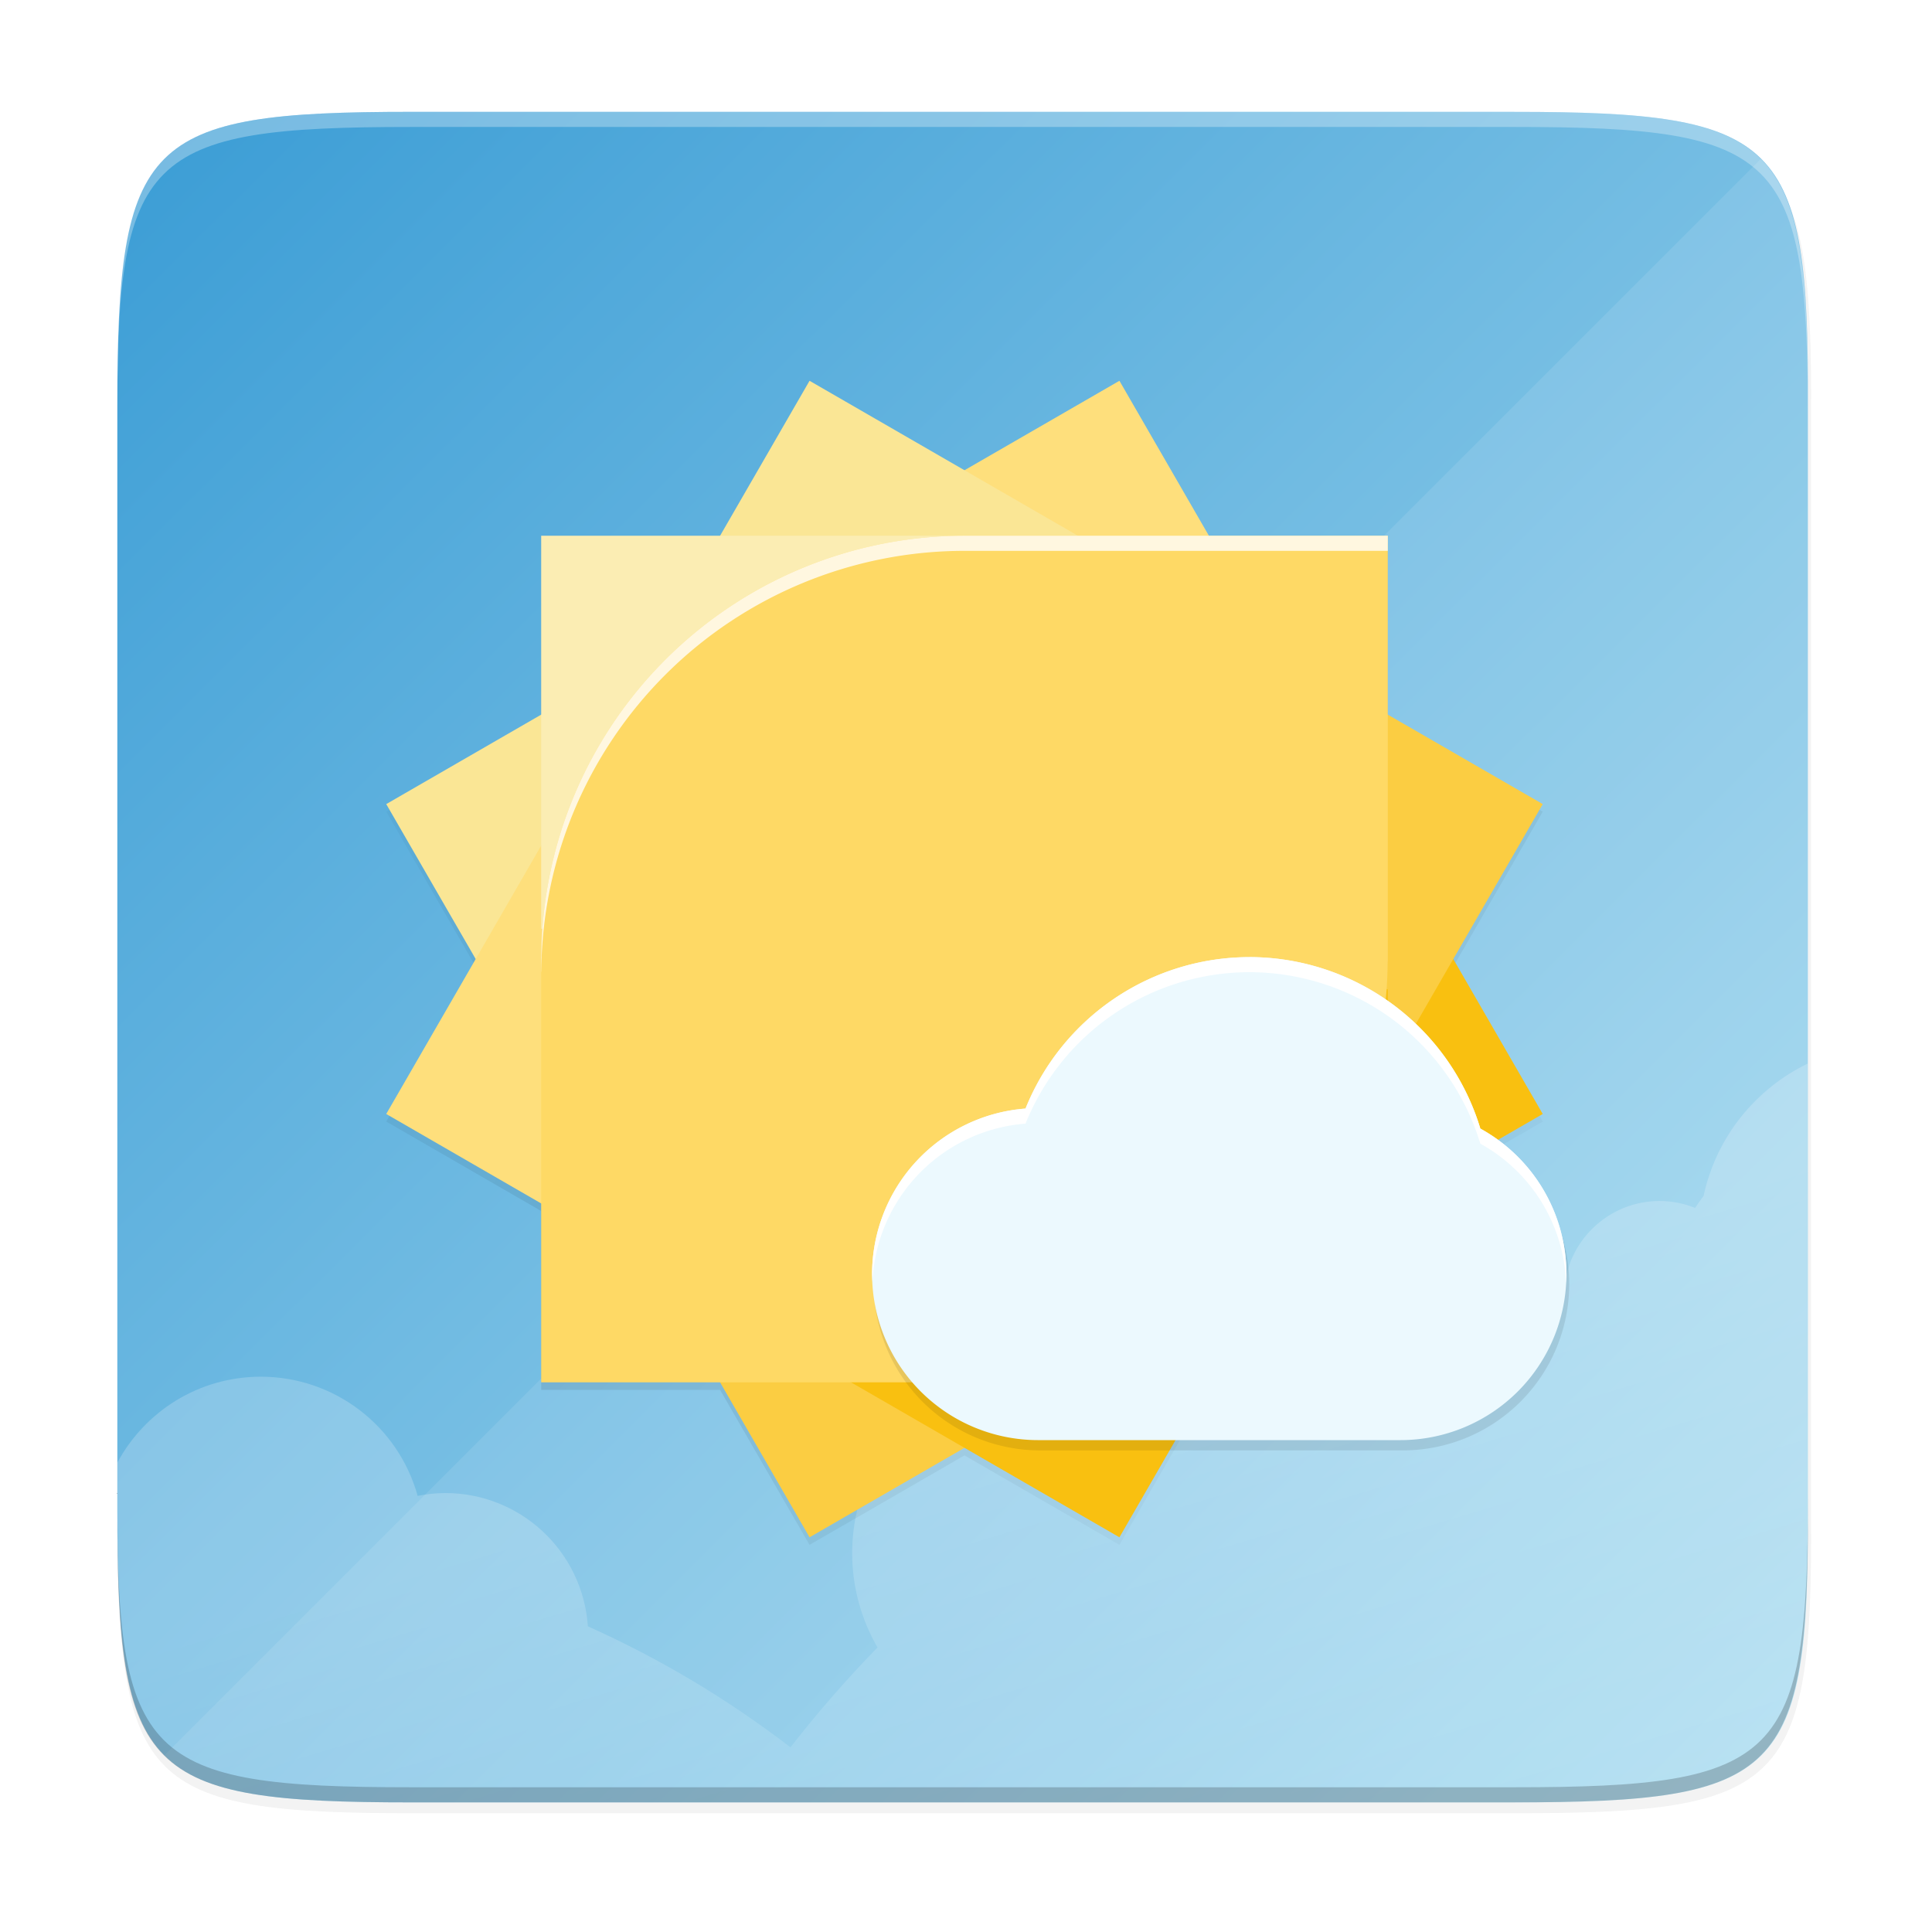 <?xml version="1.0" encoding="UTF-8" standalone="no"?>
<svg
   width="256"
   height="256"
   viewBox="0 0 67.73 67.73"
   version="1.1"
   id="svg96"
   sodipodi:docname="weather-app.svg"
   inkscape:version="1.1.2 (0a00cf5339, 2022-02-04)"
   xmlns:inkscape="http://www.inkscape.org/namespaces/inkscape"
   xmlns:sodipodi="http://sodipodi.sourceforge.net/DTD/sodipodi-0.dtd"
   xmlns:xlink="http://www.w3.org/1999/xlink"
   xmlns="http://www.w3.org/2000/svg"
   xmlns:svg="http://www.w3.org/2000/svg">
  <sodipodi:namedview
     id="namedview98"
     pagecolor="#ffffff"
     bordercolor="#666666"
     borderopacity="1.0"
     inkscape:pageshadow="2"
     inkscape:pageopacity="0.0"
     inkscape:pagecheckerboard="0"
     showgrid="false"
     inkscape:zoom="1.7871094"
     inkscape:cx="111.63279"
     inkscape:cy="70.225137"
     inkscape:window-width="1920"
     inkscape:window-height="1032"
     inkscape:window-x="0"
     inkscape:window-y="24"
     inkscape:window-maximized="1"
     inkscape:current-layer="svg96" />
  <defs
     id="defs46">
    <filter
       id="j"
       width="1.102"
       height="1.146"
       x="-0.051"
       y="-0.073"
       color-interpolation-filters="sRGB">
      <feGaussianBlur
         stdDeviation="1.95"
         id="feGaussianBlur2" />
    </filter>
    <clipPath
       id="h">
      <path
         d="M545.38 104.41l-23.45 40.62h-46.9v46.9l-40.62 23.45L457.861 256l-23.45 40.62 70.353 40.616 40.617 70.354L586 384.139l40.62 23.45 40.616-70.353 70.354-40.617L714.139 256l23.45-40.62-70.353-40.616-40.617-70.354L586 127.861z"
         fill="#F4C200"
         id="path5" />
    </clipPath>
    <filter
       id="i"
       width="1.12"
       height="1.12"
       x="-0.06"
       y="-0.06"
       color-interpolation-filters="sRGB">
      <feGaussianBlur
         stdDeviation="5.549"
         id="feGaussianBlur8" />
    </filter>
    <linearGradient
       id="g"
       x1="80"
       x2="224"
       y1="84"
       y2="228"
       gradientTransform="translate(-26.432 -40.432)"
       gradientUnits="userSpaceOnUse">
      <stop
         offset="0"
         stop-opacity="0"
         id="stop11" />
      <stop
         offset=".505"
         id="stop13" />
      <stop
         offset="1"
         stop-opacity="0"
         id="stop15" />
    </linearGradient>
    <linearGradient
       id="f"
       x1="296"
       x2="296"
       y1="-212"
       y2="236"
       gradientUnits="userSpaceOnUse">
      <stop
         offset="0"
         stop-color="#FFFEFE"
         id="stop18" />
      <stop
         offset=".125"
         stop-color="#FFFEFE"
         stop-opacity=".098"
         id="stop20" />
      <stop
         offset=".925"
         stop-opacity=".098"
         id="stop22" />
      <stop
         offset="1"
         stop-opacity=".498"
         id="stop24" />
    </linearGradient>
    <clipPath
       id="e">
      <path
         d="M361.938-212C507.235-212 528-191.287 528-46.125v116.25C528 215.286 507.235 236 361.937 236H214.063C68.766 236 48 215.286 48 70.125v-116.25C48-191.287 68.765-212 214.063-212z"
         fill="#9F4AC8"
         id="path27" />
    </clipPath>
    <linearGradient
       id="c"
       x1="24"
       x2="280"
       y1="36"
       y2="276"
       gradientTransform="matrix(.265 0 0 .265 -6.993 221.973)"
       gradientUnits="userSpaceOnUse">
      <stop
         offset="0"
         stop-color="#138EFE"
         id="stop30" />
      <stop
         offset="1"
         stop-color="#EEEDED"
         id="stop32" />
    </linearGradient>
    <filter
       id="b"
       width="1.046"
       height="1.05"
       x="-0.023"
       y="-0.025"
       color-interpolation-filters="sRGB">
      <feGaussianBlur
         stdDeviation="2.32"
         id="feGaussianBlur35" />
    </filter>
    <filter
       id="a"
       width="1.023"
       height="1.025"
       x="-0.012"
       y="-0.012"
       color-interpolation-filters="sRGB">
      <feGaussianBlur
         stdDeviation="1.16"
         id="feGaussianBlur38" />
    </filter>
    <linearGradient
       id="d"
       x1=".483"
       x2=".723"
       y1=".427"
       y2=".577"
       gradientTransform="matrix(64.48 0 0 31.35 1.819 261.474)"
       gradientUnits="userSpaceOnUse">
      <stop
         offset="0%"
         stop-color="#FFFEFE"
         id="stop41" />
      <stop
         offset="100%"
         stop-opacity="0"
         stop-color="#FFFEFE"
         id="stop43" />
    </linearGradient>
    <filter
       inkscape:collect="always"
       style="color-interpolation-filters:sRGB"
       id="filter58492"
       x="-0.012"
       width="1.024"
       y="-0.012"
       height="1.024">
      <feGaussianBlur
         inkscape:collect="always"
         stdDeviation="1.12"
         id="feGaussianBlur58494" />
    </filter>
    <filter
       inkscape:collect="always"
       style="color-interpolation-filters:sRGB"
       id="filter58449"
       x="-0.048"
       width="1.096"
       y="-0.048"
       height="1.096">
      <feGaussianBlur
         inkscape:collect="always"
         stdDeviation="4.48"
         id="feGaussianBlur58451" />
    </filter>
    <linearGradient
       inkscape:collect="always"
       xlink:href="#linearGradient4239"
       id="linearGradient1694"
       x1="30.245"
       y1="273.997"
       x2="271.998"
       y2="33.245"
       gradientUnits="userSpaceOnUse"
       gradientTransform="matrix(0,0.265,-0.265,0,75.019,-6.66)" />
    <linearGradient
       id="linearGradient4239"
       inkscape:collect="always">
      <stop
         id="stop4241"
         offset="0"
         style="stop-color:#369ad4;stop-opacity:1" />
      <stop
         id="stop4243"
         offset="1"
         style="stop-color:#b6e2f3;stop-opacity:1" />
    </linearGradient>
    <linearGradient
       gradientTransform="matrix(0.132,0,0,0.132,-0.118,2.335)"
       gradientUnits="userSpaceOnUse"
       y2="524"
       x2="296.893"
       y1="358.575"
       x1="247.241"
       id="linearGradient4374"
       xlink:href="#linearGradient4235"
       inkscape:collect="always" />
    <linearGradient
       id="linearGradient4235"
       inkscape:collect="always">
      <stop
         id="stop4237"
         offset="0"
         style="stop-color:#ffffff;stop-opacity:1;" />
      <stop
         id="stop4240"
         offset="1"
         style="stop-color:#ffffff;stop-opacity:0;" />
    </linearGradient>
    <linearGradient
       inkscape:collect="always"
       xlink:href="#linearGradient4295"
       id="linearGradient1331"
       x1="80"
       y1="84"
       x2="224"
       y2="228"
       gradientUnits="userSpaceOnUse" />
    <linearGradient
       inkscape:collect="always"
       id="linearGradient4295">
      <stop
         style="stop-color:#000000;stop-opacity:0"
         offset="0"
         id="stop4365" />
      <stop
         id="stop4367"
         offset="0.505"
         style="stop-color:#000000;stop-opacity:1" />
      <stop
         style="stop-color:#000000;stop-opacity:0"
         offset="1"
         id="stop4369" />
    </linearGradient>
    <filter
       inkscape:collect="always"
       style="color-interpolation-filters:sRGB"
       id="filter1345"
       x="-0.06"
       width="1.12"
       y="-0.06"
       height="1.12">
      <feGaussianBlur
         inkscape:collect="always"
         stdDeviation="3.825"
         id="feGaussianBlur1347" />
    </filter>
    <clipPath
       clipPathUnits="userSpaceOnUse"
       id="clipPath4382">
      <path
         style="color:#000000;display:inline;overflow:visible;visibility:visible;opacity:1;fill:#fac82e;fill-opacity:1;fill-rule:nonzero;stroke:none;stroke-width:3;stroke-linecap:butt;stroke-linejoin:miter;stroke-miterlimit:4;stroke-dasharray:none;stroke-dashoffset:0;stroke-opacity:1;marker:none;enable-background:accumulate"
         d="M 545.381,104.41 521.93,145.029 H 475.029 v 46.9 L 434.41,215.381 457.861,256 l -23.451,40.619 70.354,40.617 40.617,70.354 L 586,384.139 626.619,407.59 667.236,337.236 737.59,296.619 714.139,256 737.59,215.381 667.236,174.764 626.619,104.41 586,127.861 Z"
         id="path4384"
         inkscape:connector-curvature="0" />
    </clipPath>
    <filter
       inkscape:collect="always"
       style="color-interpolation-filters:sRGB"
       id="filter4422"
       x="-0.06"
       width="1.12"
       y="-0.06"
       height="1.12">
      <feGaussianBlur
         inkscape:collect="always"
         stdDeviation="5.549"
         id="feGaussianBlur4424" />
    </filter>
    <filter
       inkscape:collect="always"
       style="color-interpolation-filters:sRGB"
       id="filter1369"
       x="-0.051"
       width="1.102"
       y="-0.073"
       height="1.146">
      <feGaussianBlur
         inkscape:collect="always"
         stdDeviation="1.95"
         id="feGaussianBlur1371" />
    </filter>
  </defs>
  <path
     style="color:#000000;display:inline;overflow:visible;visibility:visible;opacity:0.1;fill:#000000;fill-opacity:1;fill-rule:nonzero;stroke:none;stroke-width:1;marker:none;filter:url(#filter58492);enable-background:accumulate"
     d="m 225.073,45 c 35.297,0 39.095,3.625 38.922,38.994 v 73.006 73.006 C 264.168,265.375 260.37,269 225.073,269 H 78.916 c -35.297,0 -38.922,-3.625 -38.922,-38.994 V 157 83.994 c 0,-35.369 3.625,-38.994 38.922,-38.994 z"
     id="rect4158-7"
     inkscape:connector-curvature="0"
     sodipodi:nodetypes="scccssscsss"
     transform="matrix(0.265,0,0,0.265,-6.468,-7.719)" />
  <path
     style="color:#000000;display:inline;overflow:visible;visibility:visible;opacity:0.2;fill:#000000;fill-opacity:1;fill-rule:nonzero;stroke:none;stroke-width:1;marker:none;filter:url(#filter58449);enable-background:accumulate"
     d="m 225.073,45 c 35.297,0 39.095,3.625 38.922,38.994 v 73.006 73.006 C 264.168,265.375 260.37,269 225.073,269 H 78.916 c -35.297,0 -38.922,-3.625 -38.922,-38.994 V 157 83.994 c 0,-35.369 3.625,-38.994 38.922,-38.994 z"
     id="rect4158-1"
     inkscape:connector-curvature="0"
     sodipodi:nodetypes="scccssscsss"
     transform="matrix(0.265,0,0,0.265,-6.468,-7.719)" />
  <path
     style="color:#000000;display:inline;overflow:visible;visibility:visible;fill:url(#linearGradient1694);fill-opacity:1;fill-rule:nonzero;stroke:none;stroke-width:0.265;marker:none;enable-background:accumulate"
     d="m 53.08,3.922 c 9.338,0 10.343,0.959 10.298,10.317 v 19.315 19.315 c 0.046,9.357 -0.959,10.317 -10.298,10.317 H 14.411 c -9.338,0 -10.298,-0.959 -10.298,-10.317 V 33.554 14.238 c 0,-9.357 0.959,-10.317 10.298,-10.317 z"
     id="rect4158"
     inkscape:connector-curvature="0"
     sodipodi:nodetypes="scccssscsss" />
  <path
     style="color:#000000;display:inline;overflow:visible;visibility:visible;opacity:0.2;fill:url(#linearGradient4374);fill-opacity:1;fill-rule:nonzero;stroke:none;stroke-width:1.587;marker:none;enable-background:accumulate"
     clip-path="none"
     d="m 63.377,37.284 c -1.82,0.881 -3.206,2.56 -3.655,4.642 -0.104,0.136 -0.203,0.276 -0.297,0.42 -0.397,-0.16 -0.82,-0.242 -1.247,-0.243 -1.796,0.002 -3.272,1.418 -3.349,3.213 -1.766,0.269 -3.512,0.651 -5.229,1.145 -0.824,-2.49 -3.151,-4.173 -5.774,-4.175 -3.212,0.004 -5.868,2.503 -6.069,5.708 -0.424,-0.085 -0.855,-0.128 -1.288,-0.128 -3.642,5.3e-5 -6.595,2.953 -6.595,6.595 0.002,1.157 0.309,2.293 0.889,3.295 -1.082,1.109 -2.101,2.277 -3.052,3.5 -2.193,-1.687 -4.577,-3.11 -7.102,-4.242 -0.178,-2.63 -2.362,-4.672 -4.998,-4.672 -0.325,0.002 -0.65,0.035 -0.969,0.099 -0.686,-2.469 -2.934,-4.178 -5.497,-4.178 -2.18,5.8e-5 -4.074,1.223 -5.034,3.02 v 1.588 c 0,9.357 0.959,10.317 10.298,10.317 h 38.669 c 9.338,0 10.343,-0.959 10.298,-10.317 z"
     id="path4352"
     inkscape:connector-curvature="0" />
  <path
     style="display:inline;opacity:0.1;fill:#ffffff;fill-opacity:1;stroke:none;stroke-width:0.529;stroke-linecap:round;stroke-linejoin:round;stroke-miterlimit:4;stroke-dasharray:none;stroke-dashoffset:0;stroke-opacity:1;enable-background:new"
     clip-path="none"
     d="M 61.738,5.563 5.762,61.538 c 1.408,1.408 3.982,1.647 8.649,1.647 h 38.669 c 9.338,0 10.343,-0.959 10.298,-10.317 V 33.554 14.239 C 63.4,9.55 63.159,6.97 61.738,5.563 Z"
     id="path1076"
     inkscape:connector-curvature="0" />
  <path
     style="display:inline;opacity:0.3;fill:url(#linearGradient1331);fill-opacity:1;stroke:none;stroke-width:4;stroke-linecap:round;stroke-linejoin:round;stroke-miterlimit:4;stroke-dasharray:none;stroke-dashoffset:0;stroke-opacity:1;filter:url(#filter1345);enable-background:new"
     d="M 131.502,80.502 119.666,101 H 96 v 23.666 L 75.502,136.502 87.336,157 75.502,177.498 96,189.332 v 23.668 h 23.668 l 11.834,20.498 20.498,-11.834 20.498,11.834 11.836,-20.498 H 208 V 189.334 L 228.498,177.498 216.664,157 228.498,136.502 208,124.668 V 101 H 184.332 L 172.498,80.502 152,92.336 Z"
     id="rect1264"
     inkscape:connector-curvature="0"
     clip-path="none"
     transform="matrix(0.265,0,0,0.265,-6.468,-7.719)" />
  <g
     style="display:inline;enable-background:new"
     id="g1262"
     clip-path="none"
     transform="matrix(0.265,0,0,0.265,-6.468,-7.719)">
    <g
       transform="rotate(60,152,156)"
       id="g1103">
      <rect
         y="100"
         x="96"
         height="56"
         width="56"
         id="rect1091"
         style="opacity:1;fill:#fedf7c;fill-opacity:1;stroke:none;stroke-width:4;stroke-linecap:round;stroke-linejoin:round;stroke-miterlimit:4;stroke-dasharray:none;stroke-dashoffset:0;stroke-opacity:1" />
      <rect
         style="opacity:1;fill:#f9c010;fill-opacity:1;stroke:none;stroke-width:4;stroke-linecap:round;stroke-linejoin:round;stroke-miterlimit:4;stroke-dasharray:none;stroke-dashoffset:0;stroke-opacity:1"
         id="rect1093"
         width="56"
         height="56"
         x="152"
         y="100" />
      <rect
         y="156"
         x="152"
         height="56"
         width="56"
         id="rect1095"
         style="opacity:1;fill:#fbcd42;fill-opacity:1;stroke:none;stroke-width:4;stroke-linecap:round;stroke-linejoin:round;stroke-miterlimit:4;stroke-dasharray:none;stroke-dashoffset:0;stroke-opacity:1" />
      <rect
         style="opacity:1;fill:#fae695;fill-opacity:1;stroke:none;stroke-width:4;stroke-linecap:round;stroke-linejoin:round;stroke-miterlimit:4;stroke-dasharray:none;stroke-dashoffset:0;stroke-opacity:1"
         id="rect1097"
         width="56"
         height="56"
         x="96"
         y="156" />
    </g>
    <g
       id="g1113"
       transform="rotate(120,152,156)">
      <rect
         style="opacity:1;fill:#fbcd42;fill-opacity:1;stroke:none;stroke-width:4;stroke-linecap:round;stroke-linejoin:round;stroke-miterlimit:4;stroke-dasharray:none;stroke-dashoffset:0;stroke-opacity:1"
         id="rect1105"
         width="56"
         height="56"
         x="96"
         y="100" />
      <rect
         y="100"
         x="152"
         height="56"
         width="56"
         id="rect1107"
         style="opacity:1;fill:#f9c010;fill-opacity:1;stroke:none;stroke-width:4;stroke-linecap:round;stroke-linejoin:round;stroke-miterlimit:4;stroke-dasharray:none;stroke-dashoffset:0;stroke-opacity:1" />
      <rect
         style="opacity:1;fill:#fedf7c;fill-opacity:1;stroke:none;stroke-width:4;stroke-linecap:round;stroke-linejoin:round;stroke-miterlimit:4;stroke-dasharray:none;stroke-dashoffset:0;stroke-opacity:1"
         id="rect1109"
         width="56"
         height="56"
         x="152"
         y="156" />
      <rect
         y="156"
         x="96"
         height="56"
         width="56"
         id="rect1111"
         style="opacity:1;fill:#fae695;fill-opacity:1;stroke:none;stroke-width:4;stroke-linecap:round;stroke-linejoin:round;stroke-miterlimit:4;stroke-dasharray:none;stroke-dashoffset:0;stroke-opacity:1" />
    </g>
    <g
       transform="matrix(0.5,0,0,0.5,-141,28)"
       style="display:inline;opacity:0.629;fill:#e7b108;stroke-width:2;filter:url(#filter4422);enable-background:new"
       clip-path="url(#clipPath4382)"
       id="g4379"
       inkscape:groupmode="maskhelper">
      <path
         style="color:#000000;display:inline;overflow:visible;visibility:visible;fill:#e7b108;fill-opacity:1;fill-rule:nonzero;stroke:none;stroke-width:9.988;marker:none;enable-background:accumulate"
         d="m 586,145.028 a 110.972,110.972 0 0 0 -110.939,110.308 h -0.033 V 256 366.972 H 585.963 v -0.001 a 110.972,110.972 0 0 0 0.037,0.001 110.972,110.972 0 0 0 110.939,-110.308 h 0.033 V 256 145.028 H 586.037 v 0.001 A 110.972,110.972 0 0 0 586,145.028 Z"
         id="path4349"
         inkscape:connector-curvature="0" />
    </g>
    <rect
       y="100"
       x="96"
       height="52"
       width="56"
       id="rect1089"
       style="opacity:1;fill:#fbedb3;fill-opacity:1;stroke:none;stroke-width:4;stroke-linecap:round;stroke-linejoin:round;stroke-miterlimit:4;stroke-dasharray:none;stroke-dashoffset:0;stroke-opacity:1" />
    <rect
       style="opacity:1;fill:#f9c010;fill-opacity:1;stroke:none;stroke-width:4;stroke-linecap:round;stroke-linejoin:round;stroke-miterlimit:4;stroke-dasharray:none;stroke-dashoffset:0;stroke-opacity:1"
       id="rect1245"
       width="56"
       height="52"
       x="152"
       y="160" />
    <path
       style="color:#000000;display:inline;overflow:visible;visibility:visible;fill:#fed965;fill-opacity:1;fill-rule:nonzero;stroke:none;stroke-width:4.994;marker:none;enable-background:accumulate"
       d="M 152,100 A 56,56 0 0 0 96.017,155.665 H 96 V 156 212 h 55.981 v -5.1e-4 a 56,56 0 0 0 0.019,5.1e-4 56,56 0 0 0 55.983,-55.665 h 0.017 V 156 100 h -55.981 v 5.1e-4 A 56,56 0 0 0 152,100 Z"
       id="path4255"
       inkscape:connector-curvature="0" />
    <path
       inkscape:connector-curvature="0"
       style="color:#000000;display:inline;overflow:visible;visibility:visible;opacity:0.8;fill:#ffffff;fill-opacity:1;fill-rule:nonzero;stroke:none;stroke-width:4.994;marker:none;enable-background:accumulate"
       d="M 152,100 A 56,56 0 0 0 96.016,155.666 H 96 V 156 v 1.666 h 0.016 A 56,56 0 0 1 152,102 a 56,56 0 0 1 0.019,0 H 208 v -2 H 152.02 A 56,56 0 0 0 152,100 Z"
       id="path1349" />
  </g>
  <path
     inkscape:connector-curvature="0"
     id="path1359"
     d="M 190,157 A 32,32 0 0 0 160.332,177.068 22,22 0 0 0 140,199 a 22,22 0 0 0 22,22 H 189.893 190 210 a 22,22 0 0 0 22,-22 A 22,22 0 0 0 220.596,179.723 32,32 0 0 0 190,157 Z"
     style="display:inline;opacity:0.3;fill:#000000;fill-opacity:1;stroke:none;stroke-width:4;stroke-linecap:round;stroke-linejoin:round;stroke-miterlimit:4;stroke-dasharray:none;stroke-dashoffset:0;stroke-opacity:1;filter:url(#filter1369);enable-background:new"
     clip-path="none"
     transform="matrix(0.265,0,0,0.265,-6.468,-7.719)" />
  <path
     style="display:inline;fill:#ecf9fe;fill-opacity:1;stroke:none;stroke-width:1.058;stroke-linecap:round;stroke-linejoin:round;stroke-miterlimit:4;stroke-dasharray:none;stroke-dashoffset:0;stroke-opacity:1;enable-background:new"
     d="m 43.801,33.554 a 8.466,8.466 0 0 0 -7.849,5.309 5.821,5.821 0 0 0 -5.379,5.802 5.821,5.821 0 0 0 5.821,5.821 h 7.38 0.028 5.291 a 5.821,5.821 0 0 0 5.821,-5.821 5.821,5.821 0 0 0 -3.017,-5.1 8.466,8.466 0 0 0 -8.095,-6.012 z"
     id="path1206"
     inkscape:connector-curvature="0"
     clip-path="none" />
  <path
     inkscape:connector-curvature="0"
     style="display:inline;fill:#ffffff;fill-opacity:1;stroke:none;stroke-width:1.058;stroke-linecap:round;stroke-linejoin:round;stroke-miterlimit:4;stroke-dasharray:none;stroke-dashoffset:0;stroke-opacity:1;enable-background:new"
     d="m 43.801,33.554 a 8.466,8.466 0 0 0 -7.849,5.309 5.821,5.821 0 0 0 -5.379,5.802 5.821,5.821 0 0 0 0.013,0.259 5.821,5.821 0 0 1 5.366,-5.533 8.466,8.466 0 0 1 7.849,-5.309 8.466,8.466 0 0 1 8.095,6.012 5.821,5.821 0 0 1 3.006,4.881 5.821,5.821 0 0 0 0.011,-0.31 5.821,5.821 0 0 0 -3.017,-5.1 8.466,8.466 0 0 0 -8.095,-6.012 z"
     id="path1354"
     clip-path="none" />
  <path
     style="color:#000000;display:inline;overflow:visible;visibility:visible;opacity:0.3;fill:#ffffff;fill-opacity:1;fill-rule:nonzero;stroke:none;stroke-width:0.265;marker:none;enable-background:accumulate"
     d="m 14.413,3.922 c -9.338,0 -10.343,0.959 -10.298,10.317 v 0.529 C 4.069,5.41 5.074,4.451 14.413,4.451 h 38.669 c 9.338,0 10.298,0.959 10.298,10.317 v -0.529 c 0,-9.357 -0.959,-10.317 -10.298,-10.317 z"
     id="path931"
     inkscape:connector-curvature="0"
     sodipodi:nodetypes="sccsscsss" />
  <path
     style="color:#000000;display:inline;overflow:visible;visibility:visible;opacity:0.2;fill:#000000;fill-opacity:1;fill-rule:nonzero;stroke:none;stroke-width:0.265;marker:none;enable-background:accumulate"
     d="m 14.414,63.186 c -9.338,0 -10.343,-0.959 -10.298,-10.317 v -0.529 C 4.071,61.697 5.076,62.656 14.414,62.656 h 38.669 c 9.338,0 10.298,-0.959 10.298,-10.317 v 0.529 c 0,9.357 -0.959,10.317 -10.298,10.317 z"
     id="path931-8"
     inkscape:connector-curvature="0"
     sodipodi:nodetypes="sccsscsss" />
</svg>
